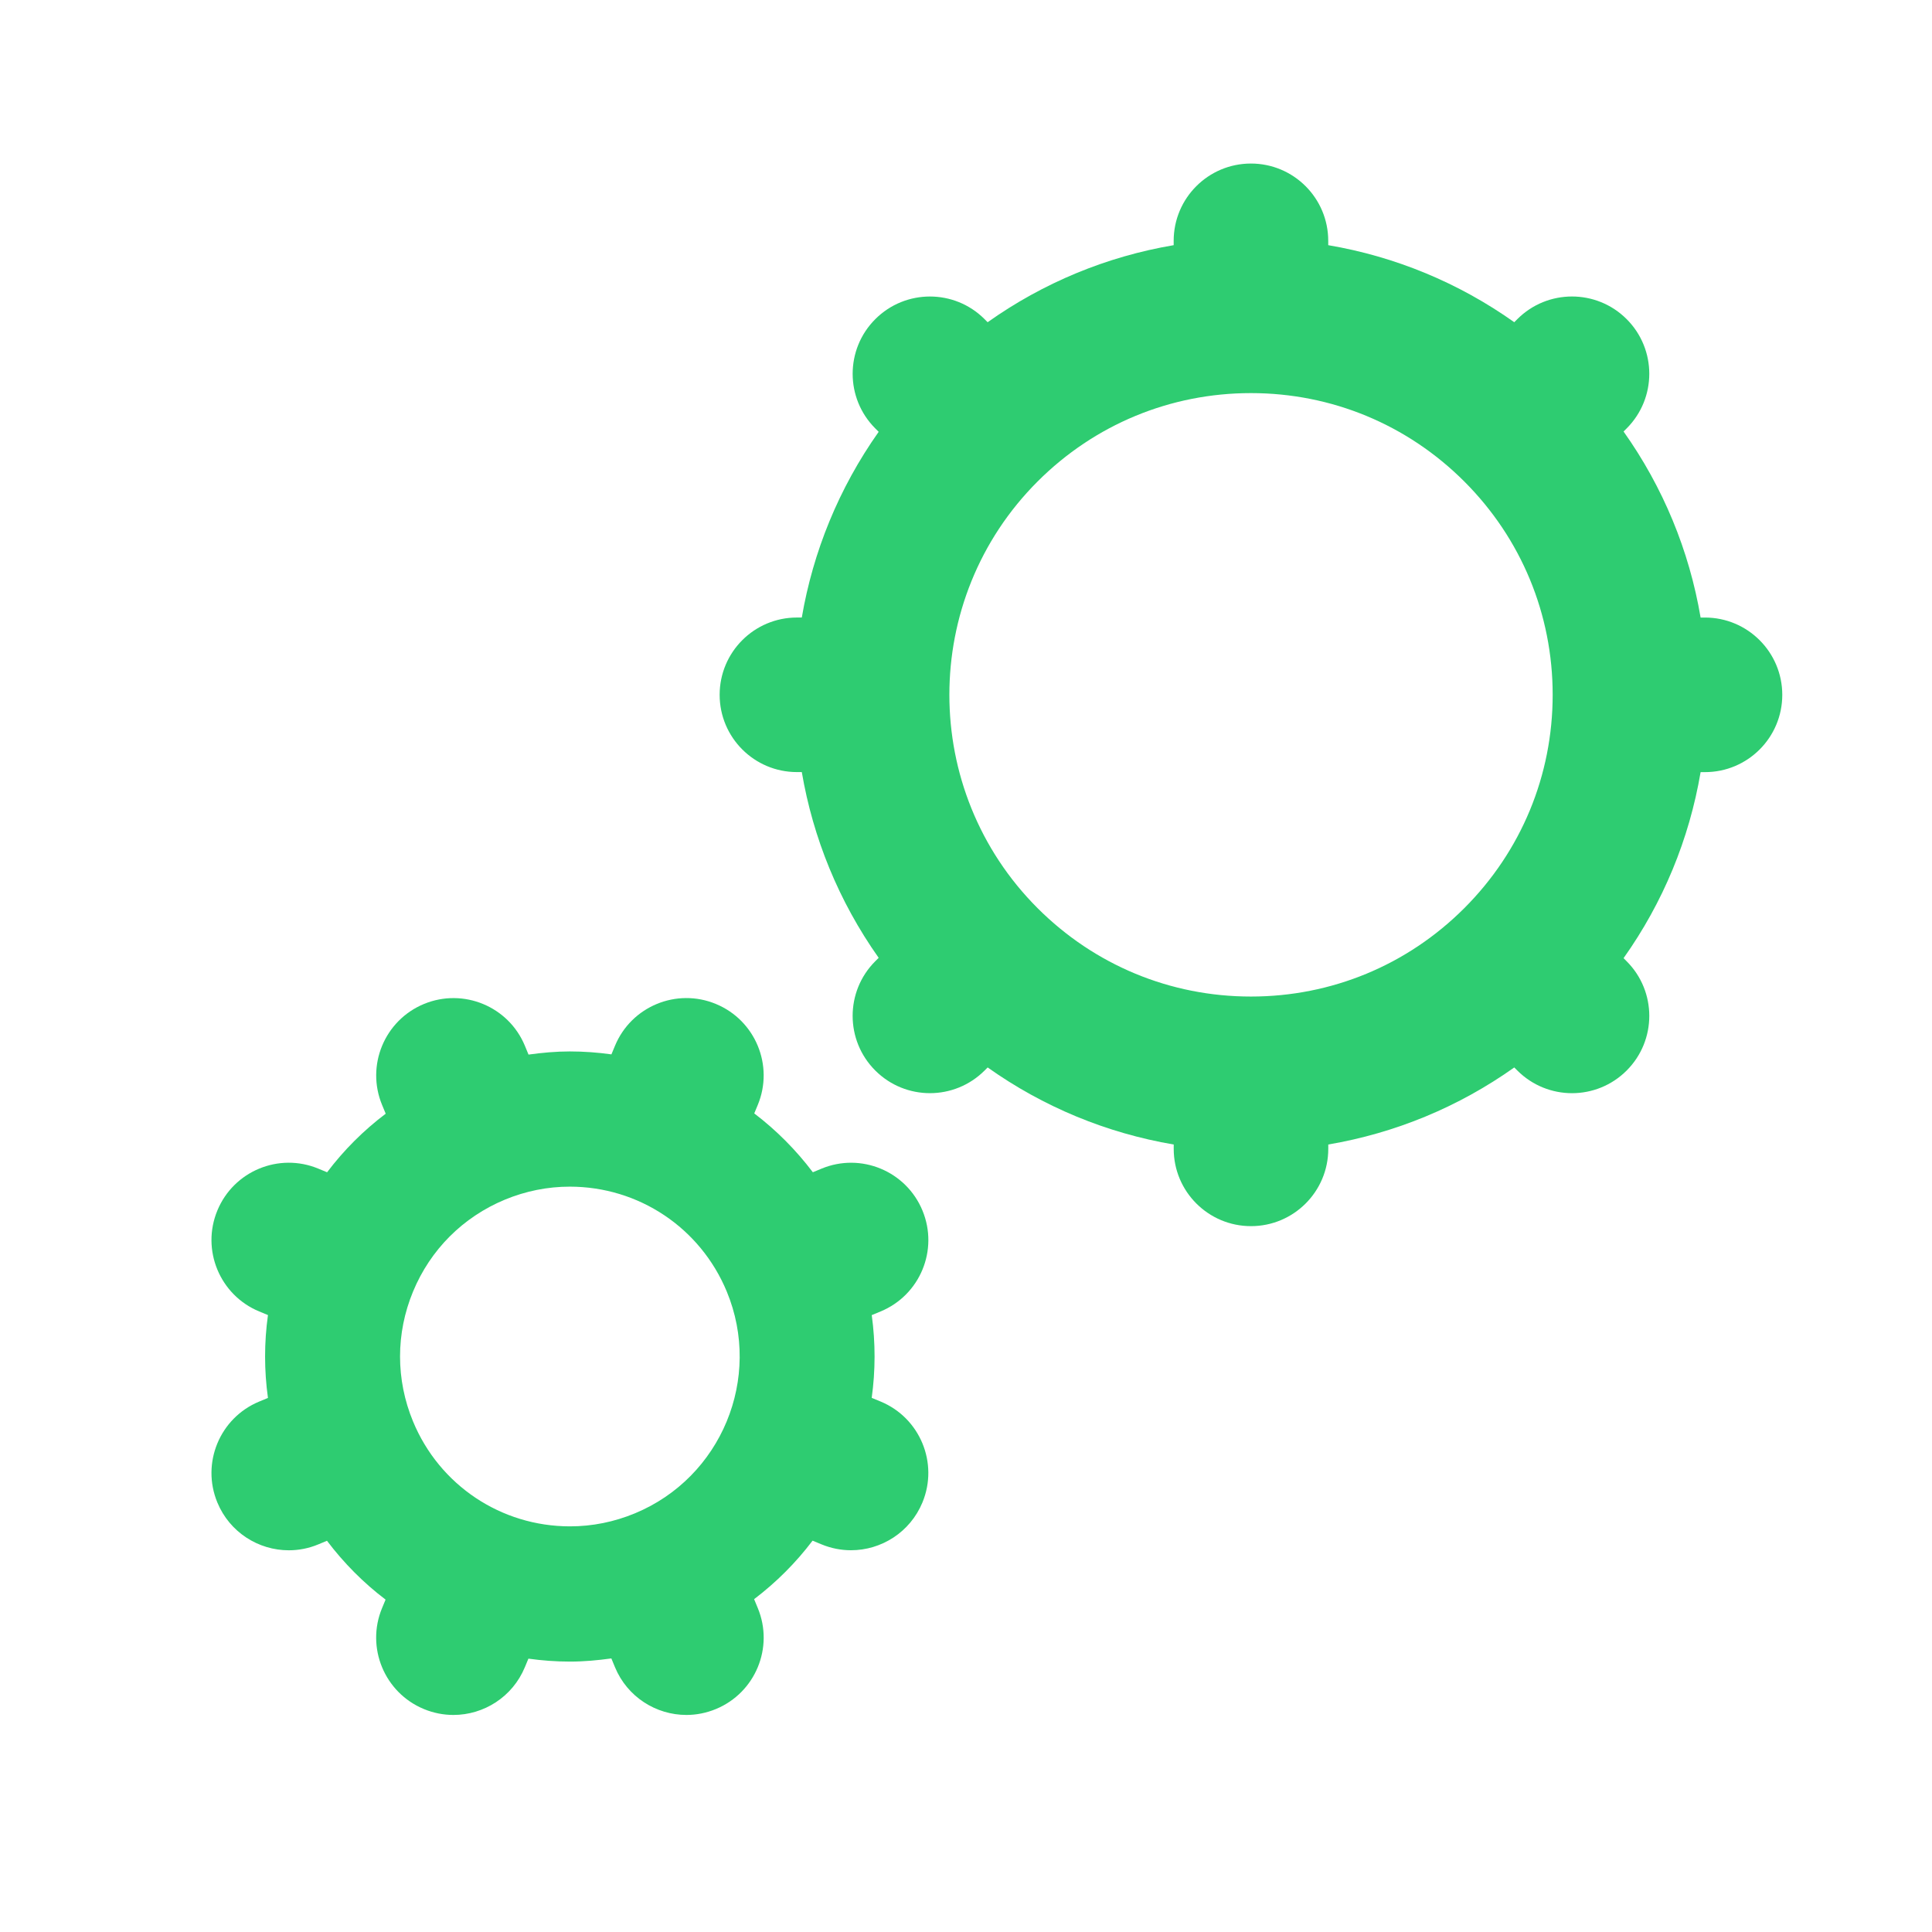 <?xml version="1.0" encoding="utf-8"?>
<!-- Generator: Adobe Illustrator 16.0.3, SVG Export Plug-In . SVG Version: 6.00 Build 0)  -->
<!DOCTYPE svg PUBLIC "-//W3C//DTD SVG 1.1//EN" "http://www.w3.org/Graphics/SVG/1.1/DTD/svg11.dtd">
<svg version="1.1" id="Layer_1" xmlns="http://www.w3.org/2000/svg" xmlns:xlink="http://www.w3.org/1999/xlink" x="0px" y="0px"
	 width="100px" height="100px" viewBox="0 0 100 100" enable-background="new 0 0 100 100" xml:space="preserve">
<g>
	<path fill="#2ECC71" d="M88.249,31.964h-0.226c-0.59-3.477-1.947-6.753-3.988-9.629l0.16-0.16c1.562-1.562,1.562-4.095,0-5.657
		c-1.563-1.562-4.096-1.562-5.658,0l-0.159,0.16c-2.876-2.041-6.151-3.397-9.629-3.988v-0.225c0-2.209-1.791-4-4-4s-4,1.791-4,4
		v0.225c-3.478,0.59-6.753,1.947-9.629,3.988l-0.159-0.159c-1.561-1.562-4.094-1.562-5.656,0s-1.562,4.095,0,5.657l0.175,0.175
		c-2.069,2.927-3.398,6.213-3.979,9.612h-0.252c-2.209,0-4,1.791-4,4s1.791,4,4,4h0.252c0.58,3.4,1.909,6.687,3.979,9.614
		l-0.176,0.176c-1.562,1.562-1.562,4.095,0,5.657c0.781,0.781,1.805,1.172,2.829,1.172c1.024,0,2.047-0.391,2.829-1.172l0.159-0.159
		c2.876,2.041,6.152,3.397,9.63,3.989v0.225c0,2.209,1.791,4,4,4s4-1.791,4-4v-0.226c3.476-0.591,6.752-1.947,9.627-3.988l0.16,0.16
		c0.78,0.78,1.805,1.172,2.829,1.172c1.023,0,2.048-0.392,2.828-1.172c1.562-1.562,1.562-4.095,0-5.656l-0.16-0.161
		c2.042-2.876,3.398-6.152,3.988-9.629h0.227c2.209,0,4-1.791,4-4S90.458,31.964,88.249,31.964z M75.792,47.006
		c-2.951,2.95-6.872,4.575-11.044,4.575c-4.17,0-8.092-1.625-11.042-4.574c-6.089-6.09-6.089-15.998,0-22.086
		c2.95-2.949,6.87-4.574,11.042-4.574c4.171,0,8.093,1.625,11.044,4.575c2.949,2.949,4.574,6.871,4.574,11.041
		C80.366,40.134,78.741,44.056,75.792,47.006z"/>
	<path fill="#2ECC71" d="M47.746,62.655c-0.845-2.042-3.185-3.013-5.226-2.165l-0.447,0.186c-0.875-1.156-1.894-2.181-3.033-3.046
		l0.182-0.438c0.846-2.039-0.124-4.381-2.165-5.226c-2.039-0.847-4.381,0.123-5.226,2.165l-0.184,0.443
		c-0.707-0.098-1.425-0.152-2.153-0.152c-0.72,0-1.431,0.066-2.138,0.163l-0.188-0.455c-0.845-2.041-3.185-3.007-5.226-2.164
		c-2.042,0.847-3.01,3.187-2.165,5.228l0.187,0.451c-1.148,0.866-2.166,1.885-3.034,3.032l-0.453-0.188
		c-2.039-0.847-4.381,0.122-5.226,2.165c-0.846,2.039,0.124,4.381,2.164,5.226l0.454,0.188c-0.198,1.426-0.198,2.863,0,4.289
		l-0.454,0.188c-2.041,0.846-3.01,3.186-2.164,5.227c0.638,1.541,2.127,2.471,3.697,2.471c0.51,0,1.029-0.098,1.529-0.307
		l0.447-0.186c0.875,1.157,1.894,2.182,3.033,3.046l-0.182,0.438c-0.846,2.039,0.124,4.381,2.164,5.226
		c0.501,0.208,1.02,0.306,1.53,0.306c1.569,0,3.059-0.93,3.697-2.471l0.184-0.443c0.707,0.098,1.424,0.152,2.152,0.152
		c0.721,0,1.433-0.066,2.141-0.164l0.188,0.455c0.638,1.54,2.127,2.471,3.697,2.471c0.51,0,1.029-0.1,1.529-0.307
		c2.042-0.846,3.011-3.186,2.165-5.227l-0.19-0.459c1.157-0.879,2.17-1.896,3.026-3.028l0.46,0.19
		c0.5,0.207,1.019,0.306,1.529,0.306c1.569,0,3.059-0.931,3.697-2.472c0.846-2.039-0.124-4.381-2.165-5.226l-0.46-0.19
		c0.195-1.405,0.199-2.845,0.002-4.282l0.458-0.19C47.623,67.036,48.592,64.695,47.746,62.655z M32.861,78.331
		c-1.077,0.446-2.207,0.673-3.359,0.673c-3.568,0-6.756-2.131-8.122-5.427c-0.898-2.169-0.898-4.56,0-6.728s2.586-3.856,4.755-4.756
		c1.077-0.445,2.207-0.672,3.358-0.672c3.569,0,6.757,2.131,8.124,5.428C39.472,71.327,37.338,76.477,32.861,78.331z"/>
</g>
</svg>
